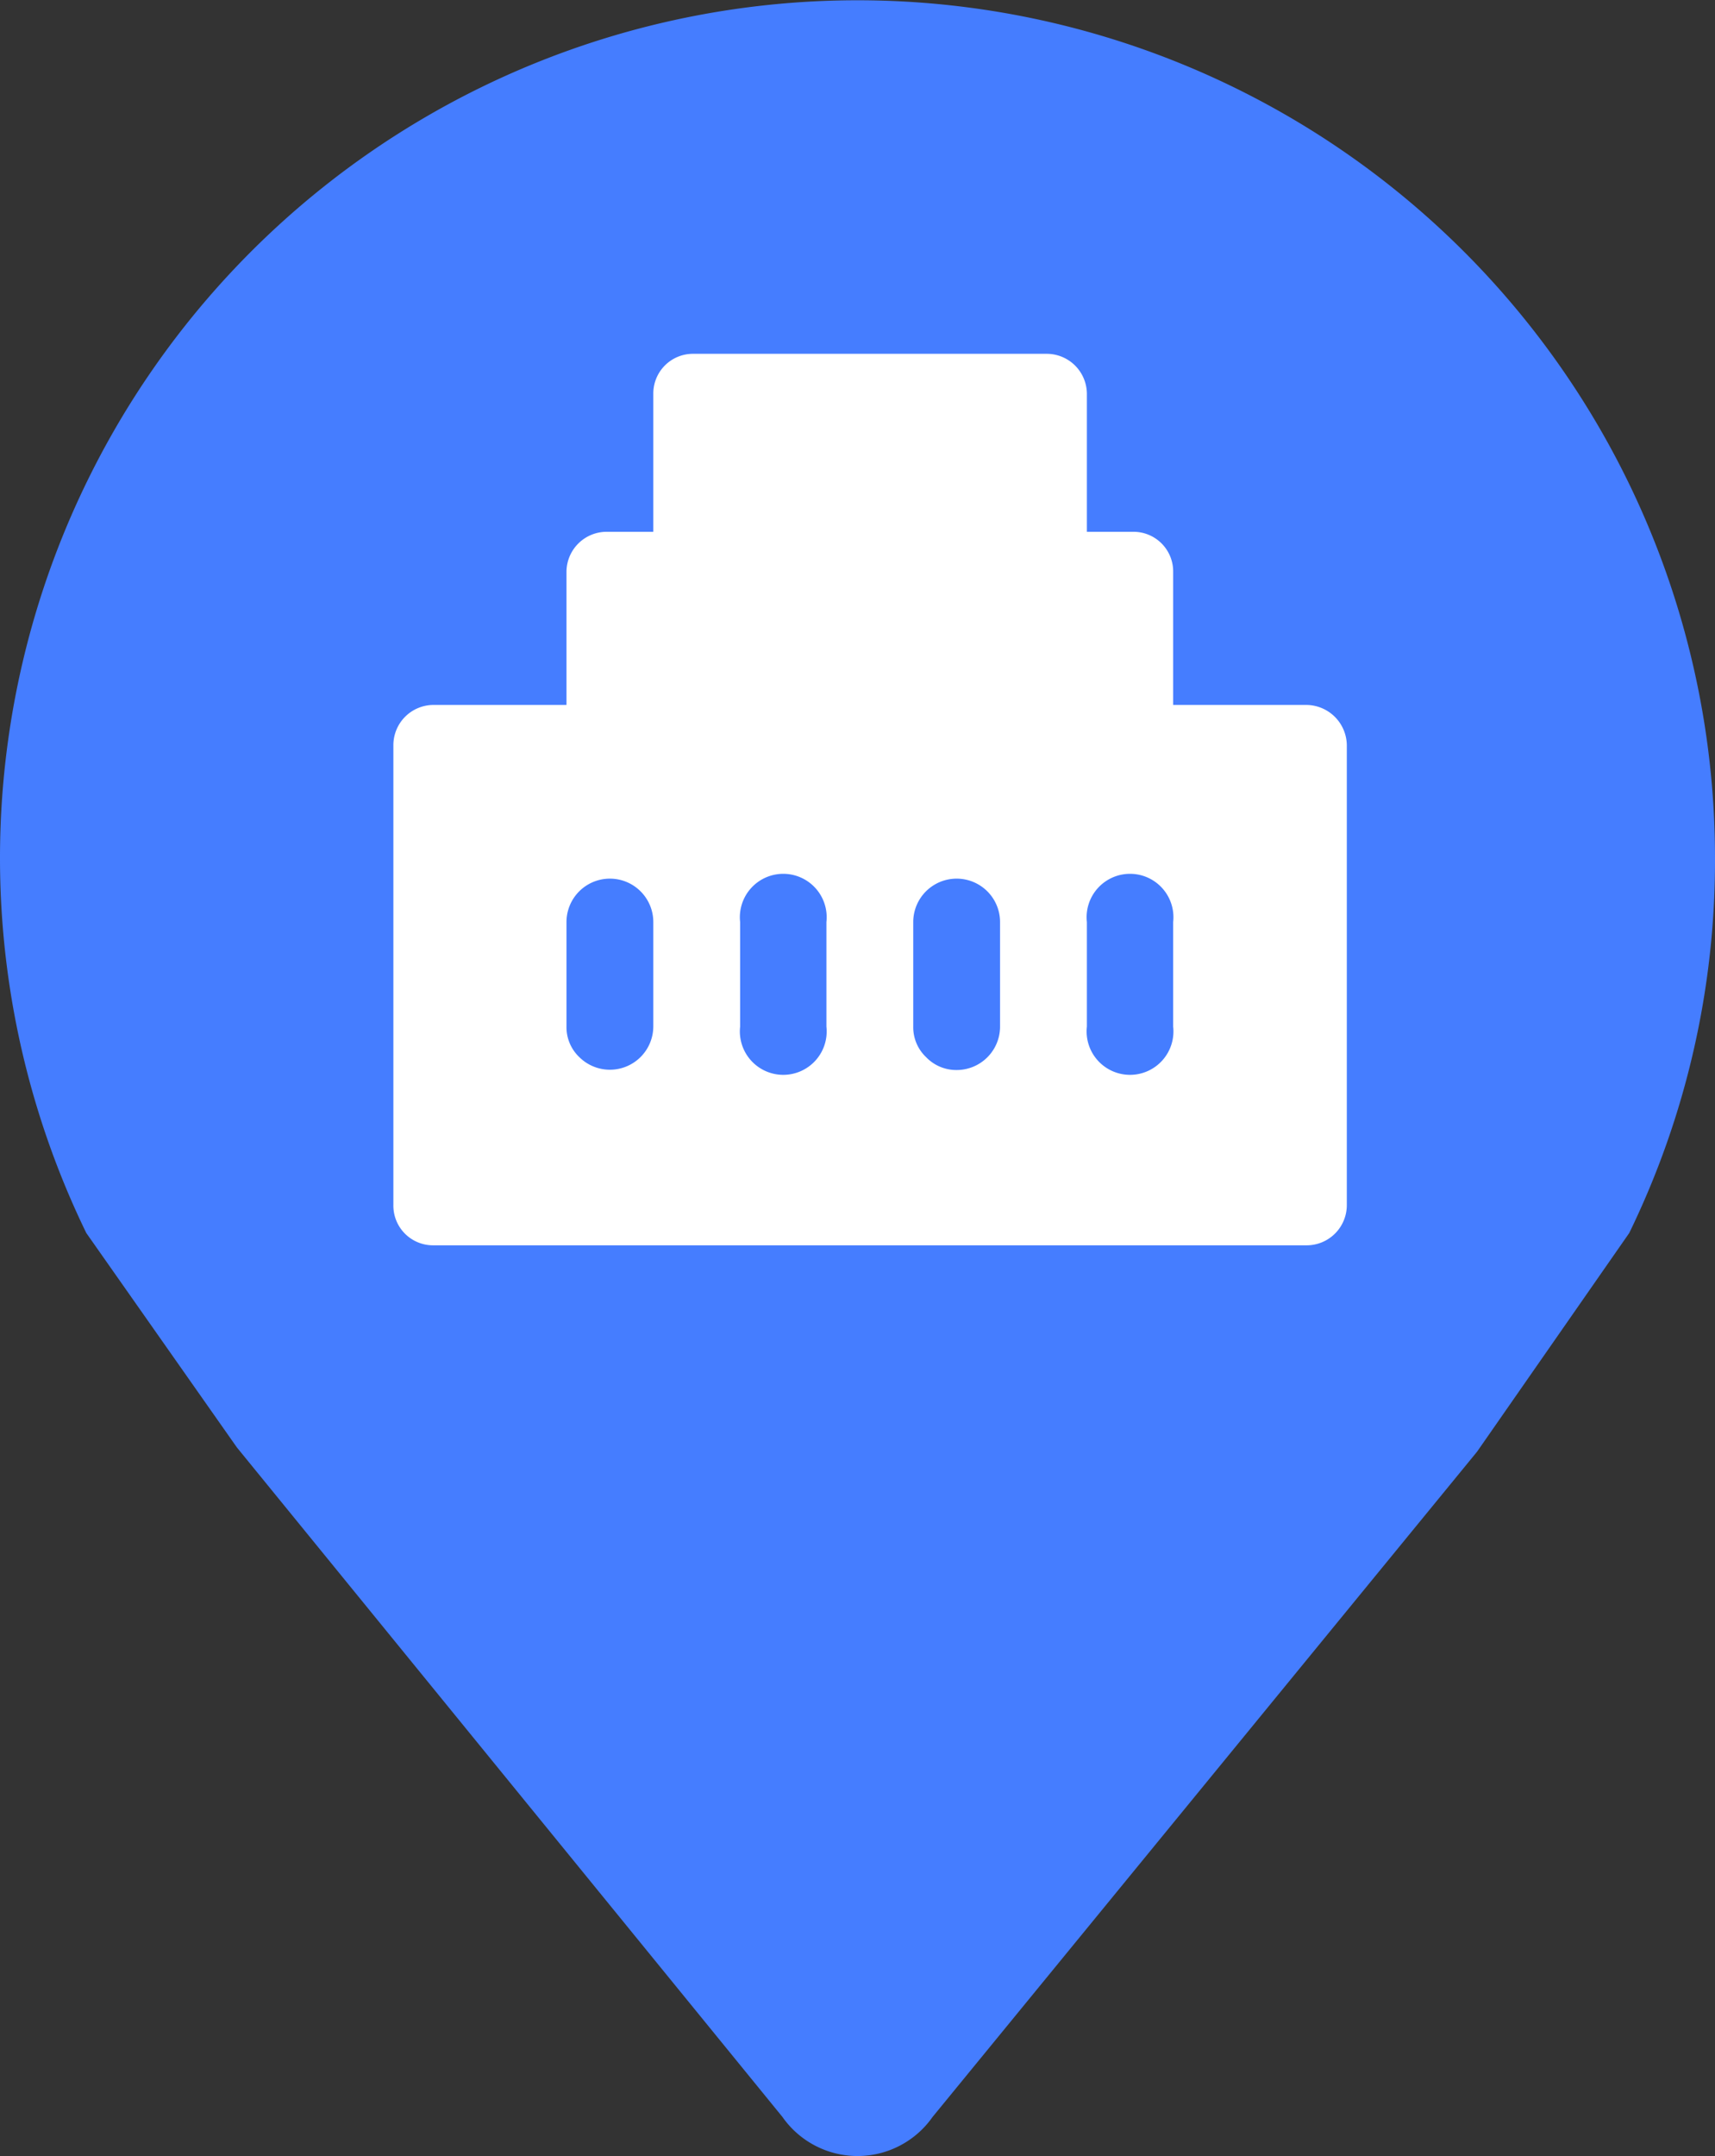 <svg id="图层_1" data-name="图层 1" xmlns="http://www.w3.org/2000/svg" viewBox="0 0 32 40.22"><rect x="0" y="0" width="32" height="40.22" fill="#333333" stroke="none"/><defs><style>.cls-1{fill:#457dff;}.cls-2{fill:#fff;}</style></defs><path class="cls-1" d="M32,16a15.87,15.87,0,0,1-1.6,7h0l-2.84,4.08L17.4,39.49a1.71,1.71,0,0,1-2.8,0L4.42,27h0L1.61,23v0A16,16,0,1,1,32,16Z"/><path class="cls-2" d="M24.38,13.15H21.89V10.66a.74.74,0,0,0-.74-.74h-.87V7.34a.75.75,0,0,0-.75-.74H12.94a.74.74,0,0,0-.75.74V9.92h-.87a.75.75,0,0,0-.75.74v2.49H8.08a.75.75,0,0,0-.74.75v8.58a.74.74,0,0,0,.74.75h16.3a.75.75,0,0,0,.75-.75V13.9A.76.76,0,0,0,24.38,13.15Zm-12.19,6a.81.81,0,0,1-1.38.57.77.77,0,0,1-.24-.57V17.2a.81.81,0,0,1,1.62,0Zm3.23,0a.81.81,0,1,1-1.61,0V17.2a.81.81,0,1,1,1.61,0Zm3.24,0a.81.81,0,0,1-.81.81.78.78,0,0,1-.57-.24.77.77,0,0,1-.24-.57V17.2a.81.81,0,0,1,1.62,0Zm3.23,0a.81.81,0,1,1-1.61,0V17.2a.81.81,0,1,1,1.61,0Z"/></svg>